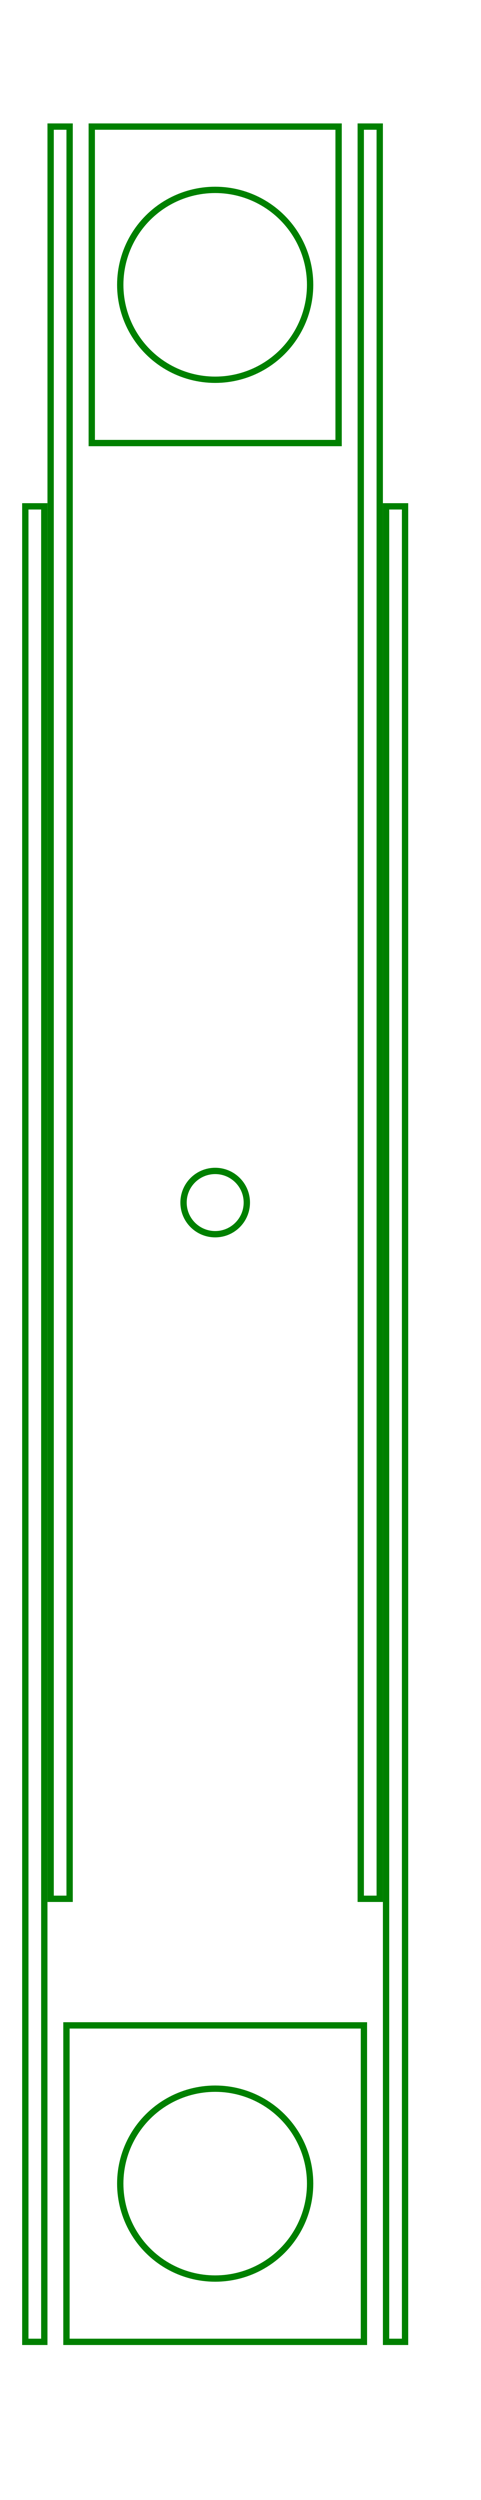 <svg width="76" height="395" viewBox="-34 -20 76 395" xmlns="http://www.w3.org/2000/svg"><path d="M -23.5 350 L 23.5 350 L 23.5 300 L -23.5 300 L -23.5 350 Z" stroke="green" stroke-width="1" fill="none" /><circle cx="0" cy="325" r="15" stroke="green" stroke-width="1" fill="none" /><path d="M -30 350 L -27 350 L -27 60 L -30 60 L -30 350 Z" stroke="green" stroke-width="1" fill="none" /><path d="M 27 350 L 30 350 L 30 60 L 27 60 L 27 350 Z" stroke="green" stroke-width="1" fill="none" /><path d="M 19.5 0 L -19.5 0 L -19.5 50 L 19.5 50 L 19.5 0 Z" stroke="green" stroke-width="1" fill="none" /><circle cx="-0" cy="25" r="15" stroke="green" stroke-width="1" fill="none" /><path d="M 26 0 L 23 0 L 23 280 L 26 280 L 26 0 Z" stroke="green" stroke-width="1" fill="none" /><path d="M -23 0 L -26 0 L -26 280 L -23 280 L -23 0 Z" stroke="green" stroke-width="1" fill="none" /><circle cx="0" cy="170" r="5" stroke="green" stroke-width="1" fill="none" /></svg>